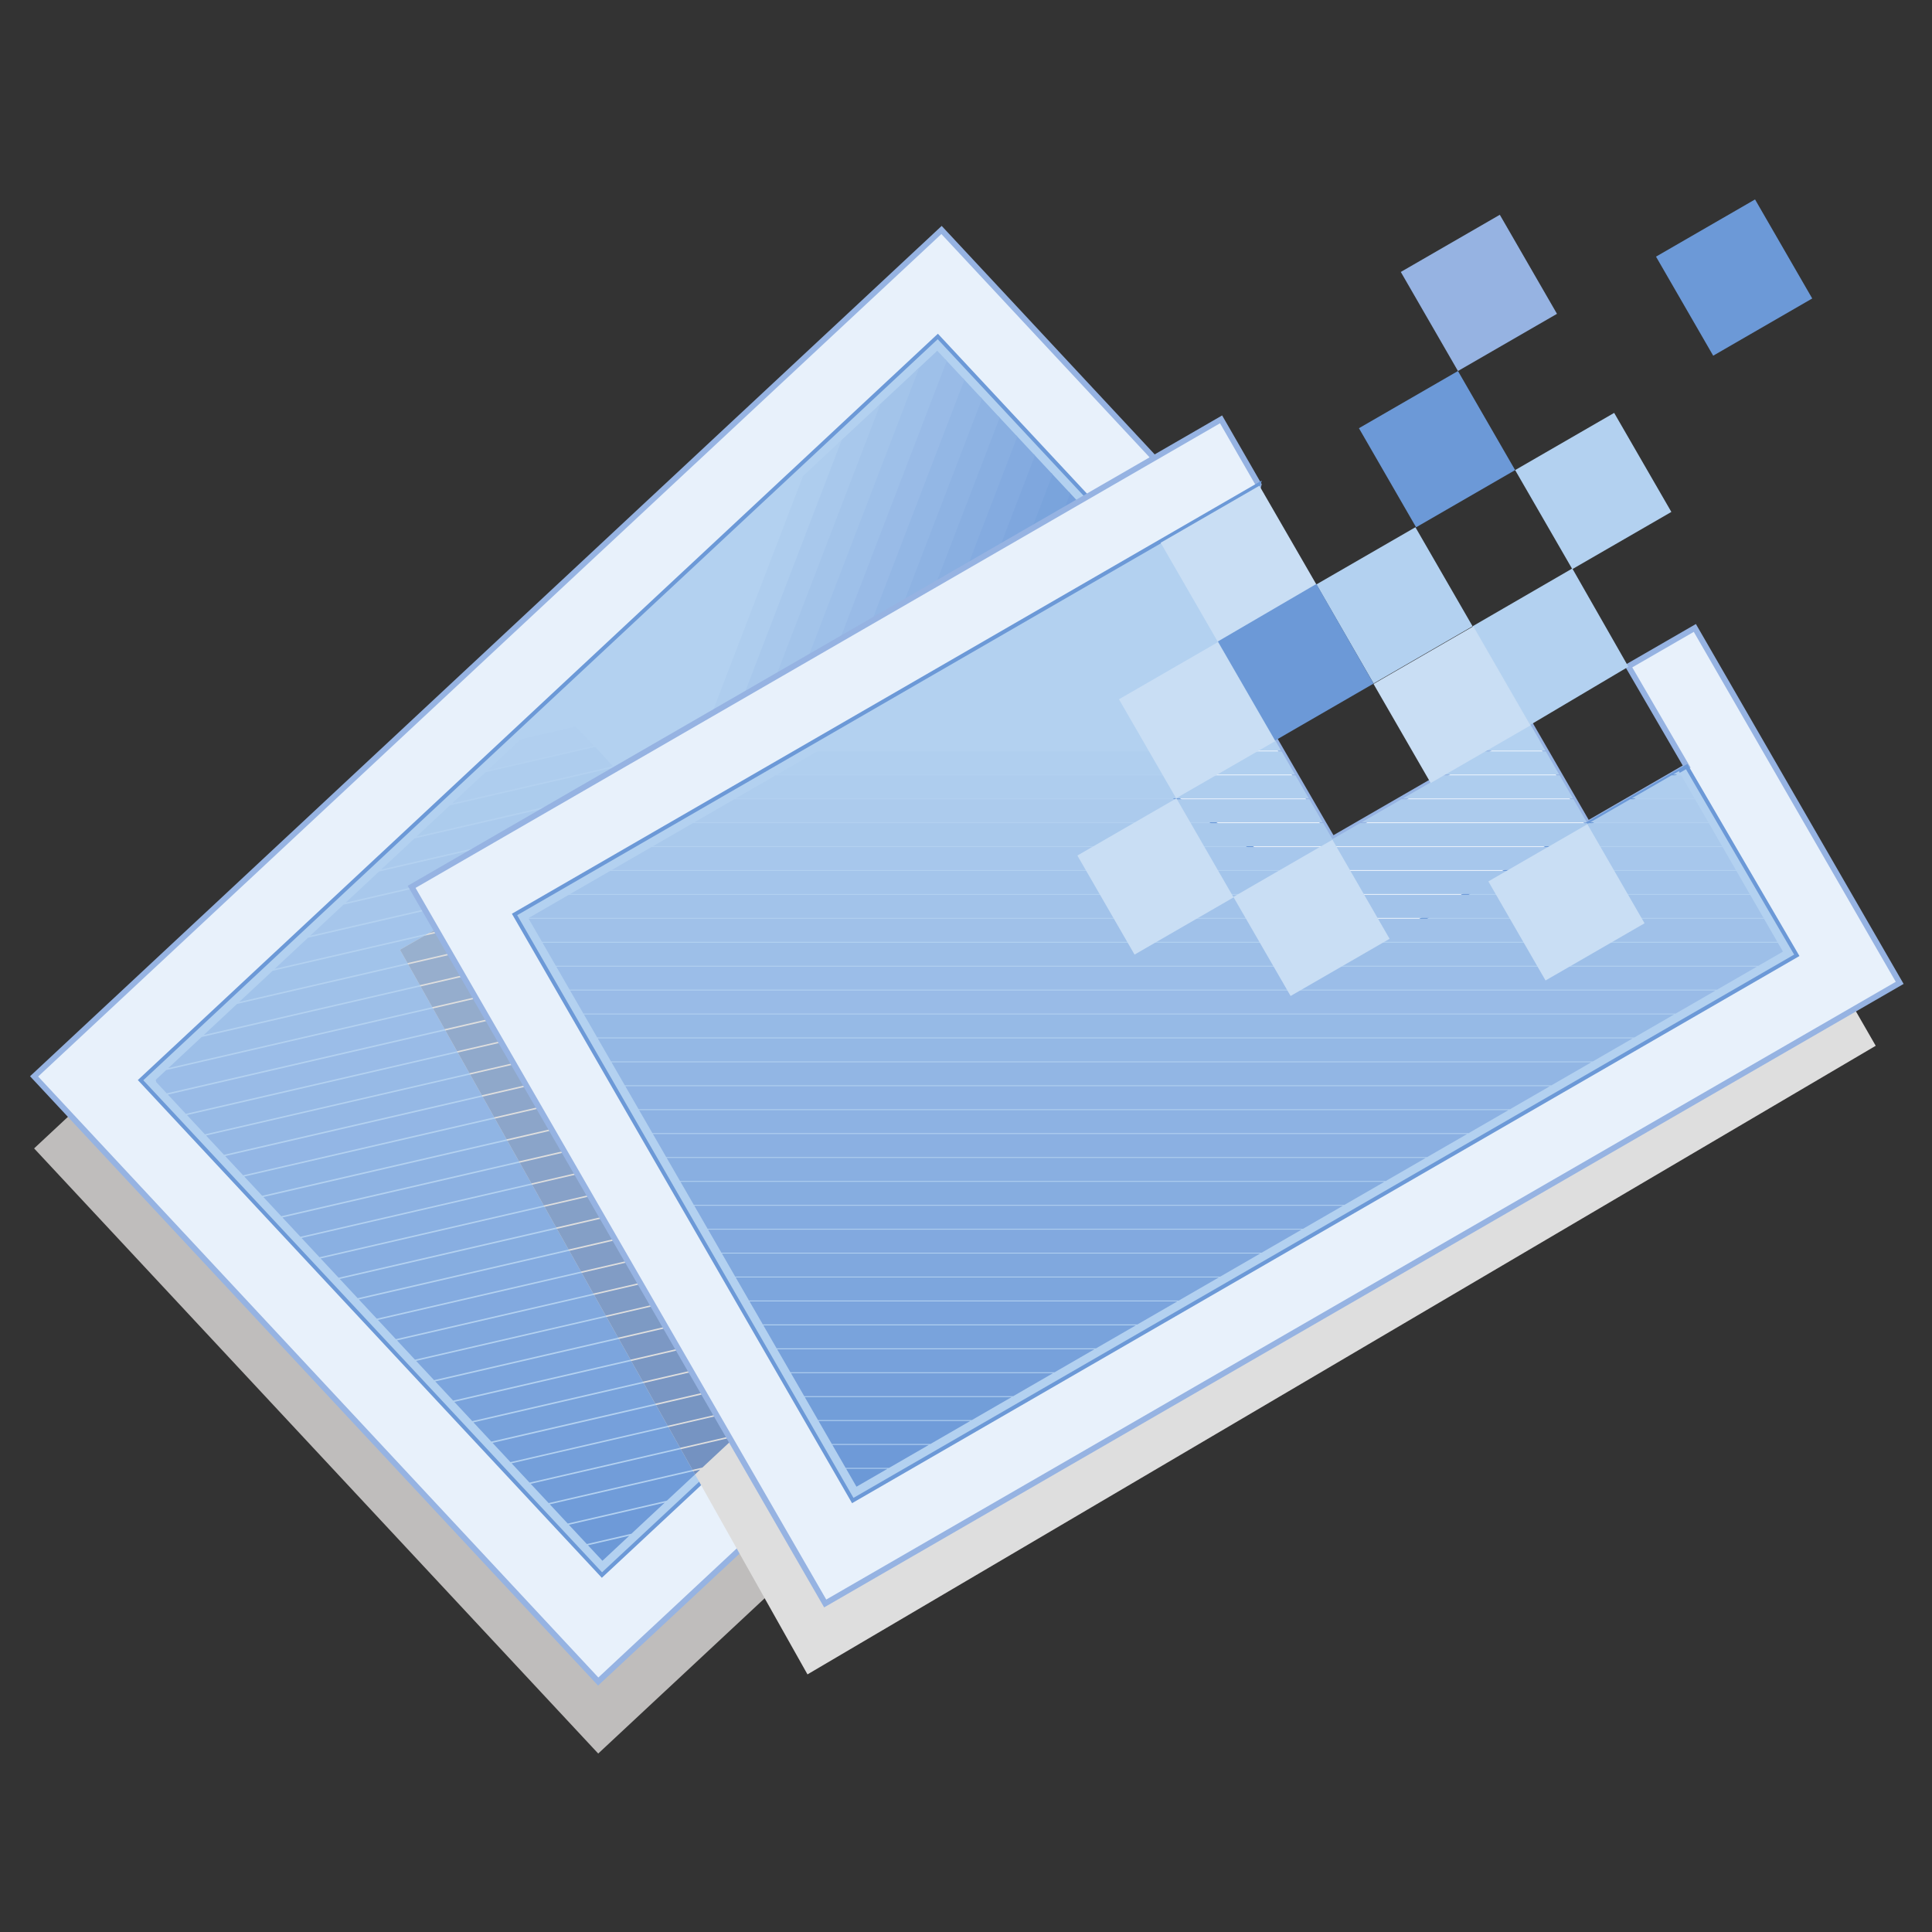 <?xml version="1.0" encoding="UTF-8" standalone="no"?>
<!-- Created with Inkscape (http://www.inkscape.org/) -->
<svg
   xmlns:dc="http://purl.org/dc/elements/1.1/"
   xmlns:cc="http://creativecommons.org/ns#"
   xmlns:rdf="http://www.w3.org/1999/02/22-rdf-syntax-ns#"
   xmlns:svg="http://www.w3.org/2000/svg"
   xmlns="http://www.w3.org/2000/svg"
   xmlns:sodipodi="http://sodipodi.sourceforge.net/DTD/sodipodi-0.dtd"
   xmlns:inkscape="http://www.inkscape.org/namespaces/inkscape"
   width="155"
   height="155"
   id="svg6776"
   sodipodi:version="0.32"
   inkscape:version="0.46"
   version="1.0"
   sodipodi:docname="gallery_logo.svg"
   inkscape:output_extension="org.inkscape.output.svg.inkscape">
  <rect width="100%" height="100%" fill="#333333" stroke="none"/>
  <defs
     id="defs6778">
    <clipPath
       id="clipPath3773"
       clipPathUnits="userSpaceOnUse">
      <path
         id="path3775"
         d="M 295.007,51.47 L 235.545,17.127 L 214.483,53.616 L 261.685,80.878 L 258.744,71.379 L 266.091,58.689 L 278.8,66.031 L 282.472,59.673 L 288.325,63.052 L 295.007,51.47 z" />
    </clipPath>
    <clipPath
       id="clipPath3753"
       clipPathUnits="userSpaceOnUse">
      <path
         id="path3755"
         d="M 256.414,47.05 L 242.561,34.127 C 239.671,39.074 235.648,43.624 231.273,49.277 C 225.59,56.598 221.591,61.966 216.238,67.186 L 240.731,90.036 L 256.414,73.214 L 256.414,47.05 z" />
    </clipPath>
    <clipPath
       id="clipPath3745"
       clipPathUnits="userSpaceOnUse">
      <path
         id="path3747"
         d="M 206.246,51.589 L 258.551,81.575 L 263.515,71.171 L 256.394,65.778 L 263.901,53.068 L 274.969,59.044 L 274.969,56.823 L 294.409,56.823 L 300.959,45.426 L 232.4,5.082 L 206.246,51.589 z" />
    </clipPath>
    <clipPath
       id="clipPath3707"
       clipPathUnits="userSpaceOnUse">
      <path
         id="path3709"
         d="M 256.414,47.05 L 242.561,34.127 C 239.671,39.074 235.648,43.624 231.273,49.277 C 225.59,56.598 221.591,61.966 216.238,67.186 L 240.731,90.036 L 256.414,73.214 L 256.414,47.05 z" />
    </clipPath>
    <clipPath
       id="clipPath3699"
       clipPathUnits="userSpaceOnUse">
      <path
         id="path3701"
         d="M 206.246,51.589 L 258.551,81.575 L 263.515,71.171 L 256.394,65.778 L 263.901,53.068 L 274.969,59.044 L 274.969,56.823 L 294.409,56.823 L 300.959,45.426 L 232.4,5.082 L 206.246,51.589 z" />
    </clipPath>
    <clipPath
       id="clipPath3689"
       clipPathUnits="userSpaceOnUse">
      <path
         id="path3691"
         d="M 256.414,47.05 L 242.561,34.127 C 239.671,39.074 235.648,43.624 231.273,49.277 C 225.59,56.598 221.591,61.966 216.238,67.186 L 240.731,90.036 L 256.414,73.214 L 256.414,47.05 z" />
    </clipPath>
    <clipPath
       id="clipPath3681"
       clipPathUnits="userSpaceOnUse">
      <path
         id="path3683"
         d="M 206.246,51.589 L 258.551,81.575 L 263.515,71.171 L 256.394,65.778 L 263.901,53.068 L 274.969,59.044 L 274.969,56.823 L 294.409,56.823 L 300.959,45.426 L 232.4,5.082 L 206.246,51.589 z" />
    </clipPath>
    <clipPath
       id="clipPath3671"
       clipPathUnits="userSpaceOnUse">
      <path
         id="path3673"
         d="M 256.414,47.05 L 219.239,12.372 L 190.513,43.19 L 240.731,90.036 L 256.414,73.214 L 256.414,47.05 z" />
    </clipPath>
    <clipPath
       id="clipPath3663"
       clipPathUnits="userSpaceOnUse">
      <path
         id="path3665"
         d="M 206.246,51.589 L 258.551,81.575 L 263.515,71.171 L 256.394,65.778 L 263.901,53.068 L 274.969,59.044 L 274.969,56.823 L 294.409,56.823 L 300.959,45.426 L 232.4,5.082 L 206.246,51.589 z" />
    </clipPath>
    <clipPath
       id="clipPath3585"
       clipPathUnits="userSpaceOnUse">
      <path
         id="path3587"
         d="M 256.414,47.05 L 219.239,12.372 L 190.513,43.19 L 240.731,90.036 L 256.414,73.214 L 256.414,47.05 z" />
    </clipPath>
    <clipPath
       id="clipPath3577"
       clipPathUnits="userSpaceOnUse">
      <path
         id="path3579"
         d="M 206.246,51.589 L 258.551,81.575 L 263.515,71.171 L 256.394,65.778 L 263.901,53.068 L 274.969,59.044 L 274.969,56.823 L 294.409,56.823 L 300.959,45.426 L 232.4,5.082 L 206.246,51.589 z" />
    </clipPath>
    <clipPath
       id="clipPath3533"
       clipPathUnits="userSpaceOnUse">
      <path
         id="path3535"
         d="M 256.414,47.05 L 242.561,34.127 C 239.671,39.074 235.648,43.624 231.273,49.277 C 225.59,56.598 221.591,61.966 216.238,67.186 L 240.731,90.036 L 256.414,73.214 L 256.414,47.05 z" />
    </clipPath>
    <clipPath
       id="clipPath3453"
       clipPathUnits="userSpaceOnUse">
      <path
         id="path3455"
         d="M 256.414,47.05 L 219.239,12.372 L 190.513,43.19 L 240.731,90.036 L 256.414,73.214 L 256.414,47.05 z" />
    </clipPath>
    <inkscape:perspective
       sodipodi:type="inkscape:persp3d"
       inkscape:vp_x="0 : 526.18109 : 1"
       inkscape:vp_y="0 : 1000 : 0"
       inkscape:vp_z="744.09448 : 526.18109 : 1"
       inkscape:persp3d-origin="372.04724 : 350.78739 : 1"
       id="perspective6784" />
  </defs>
  <sodipodi:namedview
     id="base"
     pagecolor="#ffffff"
     bordercolor="#666666"
     borderopacity="1.0"
     inkscape:pageopacity="0.0"
     inkscape:pageshadow="2"
     inkscape:zoom="1.979899"
     inkscape:cx="115.47437"
     inkscape:cy="124.67594"
     inkscape:document-units="px"
     inkscape:current-layer="layer1"
     showgrid="false"
     inkscape:window-width="645"
     inkscape:window-height="717"
     inkscape:window-x="78"
     inkscape:window-y="46" />
  <g
     inkscape:label="Livello 1"
     inkscape:groupmode="layer"
     id="layer1"
     transform="translate(-384.933,-855.735)">
    <g
       id="g7001"
       transform="translate(2.505,16)">
      <path
         id="path3437"
         style="fill:#4f4c4c;fill-opacity:1;fill-rule:nonzero;stroke:none"
         d="M 414.519,915.931 L 479.9,878.449 L 486.105,891.454 L 477.204,898.195 L 486.587,914.083 L 500.422,906.613 L 500.422,909.389 L 524.722,909.389 L 532.91,923.635 L 447.211,974.065 L 414.519,915.931 z" />
      <path
         id="path3439"
         style="fill:#bfbdbc;fill-opacity:1;fill-rule:nonzero;stroke:none"
         d="M 385.164,931.868 L 457.965,863.96 L 482.024,889.769 L 478.885,889.769 L 478.885,919.618 L 495.597,919.618 L 430.421,980.418 L 385.164,931.868 z" />
      <path
         id="path3441"
         style="fill:#e8f1fb;fill-opacity:1;fill-rule:nonzero;stroke:none"
         d="M 385.164,926.091 L 457.965,858.185 L 477.229,878.848 L 477.229,930.98 L 430.421,974.641 L 385.164,926.091 z" />
      <path
         id="path3443"
         style="fill:none;stroke:#96b3e2;stroke-width:0.461;stroke-linecap:butt;stroke-linejoin:miter;stroke-miterlimit:3.864;stroke-dasharray:none;stroke-opacity:1"
         d="M 385.164,926.091 L 457.965,858.185 L 477.229,878.848 L 477.229,930.98 L 430.421,974.641 L 385.164,926.091 z" />
      <path
         id="path3445"
         style="fill:#b3d1f0;fill-opacity:1;fill-rule:nonzero;stroke:none"
         d="M 457.665,866.73 L 477.229,887.713 L 477.229,922.715 L 430.72,966.098 L 393.706,926.393 L 457.665,866.73 z" />
      <path
         id="path3447"
         style="fill:none;stroke:#6c99d7;stroke-width:0.312;stroke-linecap:butt;stroke-linejoin:miter;stroke-miterlimit:3.864;stroke-dasharray:none;stroke-opacity:1"
         d="M 457.665,866.73 L 477.229,887.713 L 477.229,922.715 L 430.72,966.098 L 393.706,926.393 L 457.665,866.73 z" />
      <g
         transform="matrix(1.25,0,0,-1.25,156.711,980.418)"
         id="g3449">
        <g
           clip-path="url(#clipPath3453)"
           id="g3451">
          <path
             id="path3457"
             style="fill:#6c99d7;fill-opacity:1;fill-rule:nonzero;stroke:none"
             d="M 267.595,24.748 L 198.519,8.796 L 198.847,7.372 L 267.924,23.325 L 267.595,24.748 z" />
          <path
             id="path3459"
             style="fill:#6e9ad8;fill-opacity:1;fill-rule:nonzero;stroke:none"
             d="M 267.245,26.266 L 198.169,10.313 L 198.498,8.888 L 267.574,24.841 L 267.245,26.266 z" />
          <path
             id="path3461"
             style="fill:#709cd9;fill-opacity:1;fill-rule:nonzero;stroke:none"
             d="M 266.896,27.781 L 197.818,11.829 L 198.147,10.405 L 267.224,26.358 L 266.896,27.781 z" />
          <path
             id="path3463"
             style="fill:#729dd9;fill-opacity:1;fill-rule:nonzero;stroke:none"
             d="M 266.545,29.299 L 197.469,13.347 L 197.798,11.921 L 266.873,27.874 L 266.545,29.299 z" />
          <path
             id="path3465"
             style="fill:#749fda;fill-opacity:1;fill-rule:nonzero;stroke:none"
             d="M 266.195,30.817 L 197.118,14.864 L 197.447,13.438 L 266.523,29.391 L 266.195,30.817 z" />
          <path
             id="path3467"
             style="fill:#76a0db;fill-opacity:1;fill-rule:nonzero;stroke:none"
             d="M 265.844,32.334 L 196.768,16.38 L 197.098,14.954 L 266.173,30.908 L 265.844,32.334 z" />
          <path
             id="path3469"
             style="fill:#78a2db;fill-opacity:1;fill-rule:nonzero;stroke:none"
             d="M 265.493,33.851 L 196.418,17.896 L 196.747,16.475 L 265.823,32.428 L 265.493,33.851 z" />
          <path
             id="path3471"
             style="fill:#7aa3dc;fill-opacity:1;fill-rule:nonzero;stroke:none"
             d="M 265.145,35.368 L 196.068,19.414 L 196.397,17.99 L 265.473,33.944 L 265.145,35.368 z" />
          <path
             id="path3473"
             style="fill:#7ca5dd;fill-opacity:1;fill-rule:nonzero;stroke:none"
             d="M 264.794,36.884 L 195.718,20.93 L 196.047,19.508 L 265.123,35.461 L 264.794,36.884 z" />
          <path
             id="path3475"
             style="fill:#7ea6dd;fill-opacity:1;fill-rule:nonzero;stroke:none"
             d="M 264.444,38.402 L 195.368,22.45 L 195.698,21.023 L 264.774,36.978 L 264.444,38.402 z" />
          <path
             id="path3477"
             style="fill:#80a8de;fill-opacity:1;fill-rule:nonzero;stroke:none"
             d="M 264.094,39.92 L 195.018,23.967 L 195.347,22.54 L 264.423,38.493 L 264.094,39.92 z" />
          <path
             id="path3479"
             style="fill:#82a9df;fill-opacity:1;fill-rule:nonzero;stroke:none"
             d="M 263.743,41.436 L 194.669,25.483 L 194.997,24.06 L 264.073,40.009 L 263.743,41.436 z" />
          <path
             id="path3481"
             style="fill:#84abe0;fill-opacity:1;fill-rule:nonzero;stroke:none"
             d="M 263.394,42.953 L 194.318,26.999 L 194.646,25.575 L 263.722,41.528 L 263.394,42.953 z" />
          <path
             id="path3483"
             style="fill:#86ade0;fill-opacity:1;fill-rule:nonzero;stroke:none"
             d="M 263.044,44.469 L 193.968,28.515 L 194.297,27.093 L 263.372,43.045 L 263.044,44.469 z" />
          <path
             id="path3485"
             style="fill:#88aee1;fill-opacity:1;fill-rule:nonzero;stroke:none"
             d="M 262.693,45.986 L 193.617,30.034 L 193.946,28.608 L 263.023,44.563 L 262.693,45.986 z" />
          <path
             id="path3487"
             style="fill:#8ab0e2;fill-opacity:1;fill-rule:nonzero;stroke:none"
             d="M 262.343,47.505 L 193.267,31.551 L 193.597,30.125 L 262.673,46.078 L 262.343,47.505 z" />
          <path
             id="path3489"
             style="fill:#8cb1e2;fill-opacity:1;fill-rule:nonzero;stroke:none"
             d="M 261.993,49.022 L 192.917,33.068 L 193.246,31.642 L 262.322,47.596 L 261.993,49.022 z" />
          <path
             id="path3491"
             style="fill:#8eb3e3;fill-opacity:1;fill-rule:nonzero;stroke:none"
             d="M 261.644,50.538 L 192.567,34.584 L 192.896,33.162 L 261.972,49.114 L 261.644,50.538 z" />
          <path
             id="path3493"
             style="fill:#90b5e4;fill-opacity:1;fill-rule:nonzero;stroke:none"
             d="M 261.293,52.054 L 192.217,36.102 L 192.547,34.678 L 261.621,50.632 L 261.293,52.054 z" />
          <path
             id="path3495"
             style="fill:#93b6e5;fill-opacity:1;fill-rule:nonzero;stroke:none"
             d="M 260.943,53.57 L 191.867,37.617 L 192.196,36.194 L 261.273,52.147 L 260.943,53.57 z" />
          <path
             id="path3497"
             style="fill:#95b8e5;fill-opacity:1;fill-rule:nonzero;stroke:none"
             d="M 260.592,55.087 L 191.517,39.138 L 191.846,37.711 L 260.922,53.663 L 260.592,55.087 z" />
          <path
             id="path3499"
             style="fill:#97bae6;fill-opacity:1;fill-rule:nonzero;stroke:none"
             d="M 260.242,56.607 L 191.167,40.653 L 191.496,39.228 L 260.572,55.181 L 260.242,56.607 z" />
          <path
             id="path3501"
             style="fill:#99bbe7;fill-opacity:1;fill-rule:nonzero;stroke:none"
             d="M 259.894,58.124 L 190.816,42.169 L 191.146,40.745 L 260.222,56.697 L 259.894,58.124 z" />
          <path
             id="path3503"
             style="fill:#9bbde8;fill-opacity:1;fill-rule:nonzero;stroke:none"
             d="M 259.543,59.641 L 190.467,43.687 L 190.795,42.264 L 259.871,58.214 L 259.543,59.641 z" />
          <path
             id="path3505"
             style="fill:#9dbfe8;fill-opacity:1;fill-rule:nonzero;stroke:none"
             d="M 259.192,61.157 L 190.116,45.203 L 190.445,43.779 L 259.522,59.732 L 259.192,61.157 z" />
          <path
             id="path3507"
             style="fill:#9fc1e9;fill-opacity:1;fill-rule:nonzero;stroke:none"
             d="M 258.842,62.673 L 189.766,46.72 L 190.096,45.296 L 259.172,61.25 L 258.842,62.673 z" />
          <path
             id="path3509"
             style="fill:#a1c3ea;fill-opacity:1;fill-rule:nonzero;stroke:none"
             d="M 258.492,64.192 L 189.416,48.238 L 189.746,46.812 L 258.821,62.766 L 258.492,64.192 z" />
          <path
             id="path3511"
             style="fill:#a3c4eb;fill-opacity:1;fill-rule:nonzero;stroke:none"
             d="M 258.144,65.708 L 189.065,49.756 L 189.395,48.329 L 258.471,64.283 L 258.144,65.708 z" />
          <path
             id="path3513"
             style="fill:#a6c6eb;fill-opacity:1;fill-rule:nonzero;stroke:none"
             d="M 257.792,67.225 L 188.716,51.271 L 189.044,49.85 L 258.121,65.8 L 257.792,67.225 z" />
          <path
             id="path3515"
             style="fill:#a8c8ec;fill-opacity:1;fill-rule:nonzero;stroke:none"
             d="M 257.443,68.741 L 188.366,52.789 L 188.694,51.365 L 257.771,67.318 L 257.443,68.741 z" />
          <path
             id="path3517"
             style="fill:#aacaed;fill-opacity:1;fill-rule:nonzero;stroke:none"
             d="M 257.092,70.259 L 188.015,54.306 L 188.345,52.882 L 257.421,68.835 L 257.092,70.259 z" />
          <path
             id="path3519"
             style="fill:#accced;fill-opacity:1;fill-rule:nonzero;stroke:none"
             d="M 256.741,71.774 L 187.665,55.825 L 187.994,54.399 L 257.071,70.352 L 256.741,71.774 z" />
          <path
             id="path3521"
             style="fill:#aecdee;fill-opacity:1;fill-rule:nonzero;stroke:none"
             d="M 256.393,73.295 L 187.314,57.341 L 187.645,55.915 L 256.72,71.868 L 256.393,73.295 z" />
          <path
             id="path3523"
             style="fill:#b1cfef;fill-opacity:1;fill-rule:nonzero;stroke:none"
             d="M 256.042,74.812 L 186.965,58.857 L 187.294,57.433 L 256.37,73.385 L 256.042,74.812 z" />
          <path
             id="path3525"
             style="fill:#b3d1f0;fill-opacity:1;fill-rule:nonzero;stroke:none"
             d="M 255.691,76.328 L 186.615,60.374 L 186.944,58.951 L 256.021,74.901 L 255.691,76.328 z" />
          <path
             id="path3527"
             style="fill:#b3d1f0;fill-opacity:1;fill-rule:nonzero;stroke:none"
             d="M 251.842,93.004 L 182.792,77.056 L 186.792,59.725 L 255.841,75.671 L 251.842,93.004 z" />
        </g>
      </g>
      <g
         transform="matrix(1.25,0,0,-1.25,156.711,980.418)"
         id="g3529">
        <g
           clip-path="url(#clipPath3533)"
           id="g3531">
          <path
             id="path3537"
             style="fill:#6c99d7;fill-opacity:1;fill-rule:nonzero;stroke:none"
             d="M 254.572,84.711 L 236.119,36.621 L 250.506,31.097 L 268.959,79.187 L 254.572,84.711 z" />
          <path
             id="path3539"
             style="fill:#6c99d7;fill-opacity:1;fill-rule:nonzero;stroke:none"
             d="M 253.898,84.97 L 235.392,36.739 L 236.896,36.164 L 255.403,84.392 L 253.898,84.97 z" />
          <path
             id="path3541"
             style="fill:#719cd9;fill-opacity:1;fill-rule:nonzero;stroke:none"
             d="M 252.506,85.503 L 233.998,37.274 L 235.504,36.697 L 254.01,84.925 L 252.506,85.503 z" />
          <path
             id="path3543"
             style="fill:#76a0db;fill-opacity:1;fill-rule:nonzero;stroke:none"
             d="M 251.112,86.037 L 232.606,37.81 L 234.111,37.231 L 252.618,85.46 L 251.112,86.037 z" />
          <path
             id="path3545"
             style="fill:#7aa4dc;fill-opacity:1;fill-rule:nonzero;stroke:none"
             d="M 249.721,86.573 L 231.213,38.347 L 232.719,37.768 L 251.225,85.994 L 249.721,86.573 z" />
          <path
             id="path3547"
             style="fill:#7fa7de;fill-opacity:1;fill-rule:nonzero;stroke:none"
             d="M 248.328,87.109 L 229.821,38.879 L 231.326,38.301 L 249.832,86.53 L 248.328,87.109 z" />
          <path
             id="path3549"
             style="fill:#84abe0;fill-opacity:1;fill-rule:nonzero;stroke:none"
             d="M 246.936,87.641 L 228.427,39.414 L 229.934,38.836 L 248.439,87.063 L 246.936,87.641 z" />
          <path
             id="path3551"
             style="fill:#89afe1;fill-opacity:1;fill-rule:nonzero;stroke:none"
             d="M 245.542,88.176 L 227.035,39.95 L 228.542,39.372 L 247.046,87.599 L 245.542,88.176 z" />
          <path
             id="path3553"
             style="fill:#8eb3e3;fill-opacity:1;fill-rule:nonzero;stroke:none"
             d="M 244.15,88.713 L 225.643,40.485 L 227.148,39.907 L 245.654,88.135 L 244.15,88.713 z" />
          <path
             id="path3555"
             style="fill:#93b7e5;fill-opacity:1;fill-rule:nonzero;stroke:none"
             d="M 242.758,89.247 L 224.25,41.018 L 225.755,40.44 L 244.261,88.671 L 242.758,89.247 z" />
          <path
             id="path3557"
             style="fill:#99bbe7;fill-opacity:1;fill-rule:nonzero;stroke:none"
             d="M 241.365,89.78 L 222.857,41.554 L 224.363,40.976 L 242.869,89.203 L 241.365,89.78 z" />
          <path
             id="path3559"
             style="fill:#9ec0e9;fill-opacity:1;fill-rule:nonzero;stroke:none"
             d="M 239.972,90.316 L 221.464,42.09 L 222.97,41.511 L 241.476,89.739 L 239.972,90.316 z" />
          <path
             id="path3561"
             style="fill:#a3c4ea;fill-opacity:1;fill-rule:nonzero;stroke:none"
             d="M 238.579,90.852 L 220.072,42.625 L 221.577,42.047 L 240.083,90.274 L 238.579,90.852 z" />
          <path
             id="path3563"
             style="fill:#a8c8ec;fill-opacity:1;fill-rule:nonzero;stroke:none"
             d="M 237.187,91.384 L 218.681,43.156 L 220.185,42.58 L 238.69,90.806 L 237.187,91.384 z" />
          <path
             id="path3565"
             style="fill:#aecdee;fill-opacity:1;fill-rule:nonzero;stroke:none"
             d="M 235.793,91.92 L 217.288,43.693 L 218.792,43.115 L 237.298,91.342 L 235.793,91.92 z" />
          <path
             id="path3567"
             style="fill:#b3d1f0;fill-opacity:1;fill-rule:nonzero;stroke:none"
             d="M 234.402,92.456 L 215.895,44.228 L 217.4,43.65 L 235.906,91.877 L 234.402,92.456 z" />
          <path
             id="path3569"
             style="fill:#b3d1f0;fill-opacity:1;fill-rule:nonzero;stroke:none"
             d="M 226.665,95.426 L 208.195,47.291 L 216.687,44.032 L 235.156,92.166 L 226.665,95.426 z" />
        </g>
      </g>
      <path
         id="path3571"
         style="fill:#dedede;fill-opacity:1;fill-rule:nonzero;stroke:none"
         d="M 414.519,915.931 L 479.9,878.449 L 486.105,891.454 L 477.204,898.195 L 486.587,914.083 L 500.422,906.613 L 500.422,909.389 L 524.722,909.389 L 532.91,923.635 L 447.211,974.065 L 414.519,915.931 z" />
      <g
         transform="matrix(1.25,0,0,-1.25,156.711,980.418)"
         id="g3573">
        <g
           clip-path="url(#clipPath3577)"
           id="g3575">
          <g
             id="g3581">
            <g
               clip-path="url(#clipPath3585)"
               id="g3583">
              <path
                 id="path3589"
                 style="fill:#708fbf;fill-opacity:1;fill-rule:nonzero;stroke:none"
                 d="M 267.595,24.748 L 198.519,8.796 L 198.847,7.372 L 267.924,23.325 L 267.595,24.748 z" />
              <path
                 id="path3591"
                 style="fill:#7190c0;fill-opacity:1;fill-rule:nonzero;stroke:none"
                 d="M 267.245,26.266 L 198.169,10.313 L 198.498,8.888 L 267.574,24.841 L 267.245,26.266 z" />
              <path
                 id="path3593"
                 style="fill:#7391c0;fill-opacity:1;fill-rule:nonzero;stroke:none"
                 d="M 266.896,27.781 L 197.818,11.829 L 198.147,10.405 L 267.224,26.358 L 266.896,27.781 z" />
              <path
                 id="path3595"
                 style="fill:#7492c1;fill-opacity:1;fill-rule:nonzero;stroke:none"
                 d="M 266.545,29.299 L 197.469,13.347 L 197.798,11.921 L 266.873,27.874 L 266.545,29.299 z" />
              <path
                 id="path3597"
                 style="fill:#7694c2;fill-opacity:1;fill-rule:nonzero;stroke:none"
                 d="M 266.195,30.817 L 197.118,14.864 L 197.447,13.438 L 266.523,29.391 L 266.195,30.817 z" />
              <path
                 id="path3599"
                 style="fill:#7795c2;fill-opacity:1;fill-rule:nonzero;stroke:none"
                 d="M 265.844,32.334 L 196.768,16.38 L 197.098,14.954 L 266.173,30.908 L 265.844,32.334 z" />
              <path
                 id="path3601"
                 style="fill:#7996c3;fill-opacity:1;fill-rule:nonzero;stroke:none"
                 d="M 265.493,33.851 L 196.418,17.896 L 196.747,16.475 L 265.823,32.428 L 265.493,33.851 z" />
              <path
                 id="path3603"
                 style="fill:#7a97c3;fill-opacity:1;fill-rule:nonzero;stroke:none"
                 d="M 265.145,35.368 L 196.068,19.414 L 196.397,17.99 L 265.473,33.944 L 265.145,35.368 z" />
              <path
                 id="path3605"
                 style="fill:#7c98c4;fill-opacity:1;fill-rule:nonzero;stroke:none"
                 d="M 264.794,36.884 L 195.718,20.93 L 196.047,19.508 L 265.123,35.461 L 264.794,36.884 z" />
              <path
                 id="path3607"
                 style="fill:#7d9ac4;fill-opacity:1;fill-rule:nonzero;stroke:none"
                 d="M 264.444,38.402 L 195.368,22.45 L 195.698,21.023 L 264.774,36.978 L 264.444,38.402 z" />
              <path
                 id="path3609"
                 style="fill:#7f9bc5;fill-opacity:1;fill-rule:nonzero;stroke:none"
                 d="M 264.094,39.92 L 195.018,23.967 L 195.347,22.54 L 264.423,38.493 L 264.094,39.92 z" />
              <path
                 id="path3611"
                 style="fill:#819cc5;fill-opacity:1;fill-rule:nonzero;stroke:none"
                 d="M 263.743,41.436 L 194.669,25.483 L 194.997,24.06 L 264.073,40.009 L 263.743,41.436 z" />
              <path
                 id="path3613"
                 style="fill:#829dc6;fill-opacity:1;fill-rule:nonzero;stroke:none"
                 d="M 263.394,42.953 L 194.318,26.999 L 194.646,25.575 L 263.722,41.528 L 263.394,42.953 z" />
              <path
                 id="path3615"
                 style="fill:#849fc6;fill-opacity:1;fill-rule:nonzero;stroke:none"
                 d="M 263.044,44.469 L 193.968,28.515 L 194.297,27.093 L 263.372,43.045 L 263.044,44.469 z" />
              <path
                 id="path3617"
                 style="fill:#85a0c7;fill-opacity:1;fill-rule:nonzero;stroke:none"
                 d="M 262.693,45.986 L 193.617,30.034 L 193.946,28.608 L 263.023,44.563 L 262.693,45.986 z" />
              <path
                 id="path3619"
                 style="fill:#87a1c8;fill-opacity:1;fill-rule:nonzero;stroke:none"
                 d="M 262.343,47.505 L 193.267,31.551 L 193.597,30.125 L 262.673,46.078 L 262.343,47.505 z" />
              <path
                 id="path3621"
                 style="fill:#88a2c8;fill-opacity:1;fill-rule:nonzero;stroke:none"
                 d="M 261.993,49.022 L 192.917,33.068 L 193.246,31.642 L 262.322,47.596 L 261.993,49.022 z" />
              <path
                 id="path3623"
                 style="fill:#8aa4c9;fill-opacity:1;fill-rule:nonzero;stroke:none"
                 d="M 261.644,50.538 L 192.567,34.584 L 192.896,33.162 L 261.972,49.114 L 261.644,50.538 z" />
              <path
                 id="path3625"
                 style="fill:#8ca5c9;fill-opacity:1;fill-rule:nonzero;stroke:none"
                 d="M 261.293,52.054 L 192.217,36.102 L 192.547,34.678 L 261.621,50.632 L 261.293,52.054 z" />
              <path
                 id="path3627"
                 style="fill:#8da6ca;fill-opacity:1;fill-rule:nonzero;stroke:none"
                 d="M 260.943,53.57 L 191.867,37.617 L 192.196,36.194 L 261.273,52.147 L 260.943,53.57 z" />
              <path
                 id="path3629"
                 style="fill:#8fa8ca;fill-opacity:1;fill-rule:nonzero;stroke:none"
                 d="M 260.592,55.087 L 191.517,39.138 L 191.846,37.711 L 260.922,53.663 L 260.592,55.087 z" />
              <path
                 id="path3631"
                 style="fill:#90a9cb;fill-opacity:1;fill-rule:nonzero;stroke:none"
                 d="M 260.242,56.607 L 191.167,40.653 L 191.496,39.228 L 260.572,55.181 L 260.242,56.607 z" />
              <path
                 id="path3633"
                 style="fill:#92aacb;fill-opacity:1;fill-rule:nonzero;stroke:none"
                 d="M 259.894,58.124 L 190.816,42.169 L 191.146,40.745 L 260.222,56.697 L 259.894,58.124 z" />
              <path
                 id="path3635"
                 style="fill:#94accc;fill-opacity:1;fill-rule:nonzero;stroke:none"
                 d="M 259.543,59.641 L 190.467,43.687 L 190.795,42.264 L 259.871,58.214 L 259.543,59.641 z" />
              <path
                 id="path3637"
                 style="fill:#95adcd;fill-opacity:1;fill-rule:nonzero;stroke:none"
                 d="M 259.192,61.157 L 190.116,45.203 L 190.445,43.779 L 259.522,59.732 L 259.192,61.157 z" />
              <path
                 id="path3639"
                 style="fill:#97aecd;fill-opacity:1;fill-rule:nonzero;stroke:none"
                 d="M 258.842,62.673 L 189.766,46.72 L 190.096,45.296 L 259.172,61.25 L 258.842,62.673 z" />
              <path
                 id="path3641"
                 style="fill:#98b0ce;fill-opacity:1;fill-rule:nonzero;stroke:none"
                 d="M 258.492,64.192 L 189.416,48.238 L 189.746,46.812 L 258.821,62.766 L 258.492,64.192 z" />
              <path
                 id="path3643"
                 style="fill:#9ab1ce;fill-opacity:1;fill-rule:nonzero;stroke:none"
                 d="M 258.144,65.708 L 189.065,49.756 L 189.395,48.329 L 258.471,64.283 L 258.144,65.708 z" />
              <path
                 id="path3645"
                 style="fill:#9cb2cf;fill-opacity:1;fill-rule:nonzero;stroke:none"
                 d="M 257.792,67.225 L 188.716,51.271 L 189.044,49.85 L 258.121,65.8 L 257.792,67.225 z" />
              <path
                 id="path3647"
                 style="fill:#9db4cf;fill-opacity:1;fill-rule:nonzero;stroke:none"
                 d="M 257.443,68.741 L 188.366,52.789 L 188.694,51.365 L 257.771,67.318 L 257.443,68.741 z" />
              <path
                 id="path3649"
                 style="fill:#9fb5d0;fill-opacity:1;fill-rule:nonzero;stroke:none"
                 d="M 257.092,70.259 L 188.015,54.306 L 188.345,52.882 L 257.421,68.835 L 257.092,70.259 z" />
              <path
                 id="path3651"
                 style="fill:#a1b7d1;fill-opacity:1;fill-rule:nonzero;stroke:none"
                 d="M 256.741,71.774 L 187.665,55.825 L 187.994,54.399 L 257.071,70.352 L 256.741,71.774 z" />
              <path
                 id="path3653"
                 style="fill:#a2b8d1;fill-opacity:1;fill-rule:nonzero;stroke:none"
                 d="M 256.393,73.295 L 187.314,57.341 L 187.645,55.915 L 256.72,71.868 L 256.393,73.295 z" />
              <path
                 id="path3655"
                 style="fill:#a4b9d2;fill-opacity:1;fill-rule:nonzero;stroke:none"
                 d="M 256.042,74.812 L 186.965,58.857 L 187.294,57.433 L 256.37,73.385 L 256.042,74.812 z" />
              <path
                 id="path3657"
                 style="fill:#a5bbd2;fill-opacity:1;fill-rule:nonzero;stroke:none"
                 d="M 255.691,76.328 L 186.615,60.374 L 186.944,58.951 L 256.021,74.901 L 255.691,76.328 z" />
            </g>
          </g>
        </g>
      </g>
      <g
         transform="matrix(1.25,0,0,-1.25,156.711,980.418)"
         id="g3659">
        <g
           clip-path="url(#clipPath3663)"
           id="g3661">
          <g
             id="g3667">
            <g
               clip-path="url(#clipPath3671)"
               id="g3669">
              <path
                 id="path3675"
                 style="fill:#a5bbd2;fill-opacity:1;fill-rule:nonzero;stroke:none"
                 d="M 251.842,93.004 L 182.792,77.056 L 186.792,59.725 L 255.841,75.671 L 251.842,93.004 z" />
            </g>
          </g>
        </g>
      </g>
      <g
         transform="matrix(1.25,0,0,-1.25,156.711,980.418)"
         id="g3677">
        <g
           clip-path="url(#clipPath3681)"
           id="g3679">
          <g
             id="g3685">
            <g
               clip-path="url(#clipPath3689)"
               id="g3687">
              <path
                 id="path3693"
                 style="fill:#708fbf;fill-opacity:1;fill-rule:nonzero;stroke:none"
                 d="M 254.572,84.711 L 236.119,36.621 L 250.506,31.097 L 268.959,79.187 L 254.572,84.711 z" />
            </g>
          </g>
        </g>
      </g>
      <g
         transform="matrix(1.25,0,0,-1.25,156.711,980.418)"
         id="g3695">
        <g
           clip-path="url(#clipPath3699)"
           id="g3697">
          <g
             id="g3703">
            <g
               clip-path="url(#clipPath3707)"
               id="g3705">
              <path
                 id="path3711"
                 style="fill:#708fbf;fill-opacity:1;fill-rule:nonzero;stroke:none"
                 d="M 253.898,84.97 L 235.392,36.739 L 236.896,36.164 L 255.403,84.392 L 253.898,84.97 z" />
              <path
                 id="path3713"
                 style="fill:#7392c1;fill-opacity:1;fill-rule:nonzero;stroke:none"
                 d="M 252.506,85.503 L 233.998,37.274 L 235.504,36.697 L 254.01,84.925 L 252.506,85.503 z" />
              <path
                 id="path3715"
                 style="fill:#7795c2;fill-opacity:1;fill-rule:nonzero;stroke:none"
                 d="M 251.112,86.037 L 232.606,37.81 L 234.111,37.231 L 252.618,85.46 L 251.112,86.037 z" />
              <path
                 id="path3717"
                 style="fill:#7b98c3;fill-opacity:1;fill-rule:nonzero;stroke:none"
                 d="M 249.721,86.573 L 231.213,38.347 L 232.719,37.768 L 251.225,85.994 L 249.721,86.573 z" />
              <path
                 id="path3719"
                 style="fill:#7f9bc5;fill-opacity:1;fill-rule:nonzero;stroke:none"
                 d="M 248.328,87.109 L 229.821,38.879 L 231.326,38.301 L 249.832,86.53 L 248.328,87.109 z" />
              <path
                 id="path3721"
                 style="fill:#829ec6;fill-opacity:1;fill-rule:nonzero;stroke:none"
                 d="M 246.936,87.641 L 228.427,39.414 L 229.934,38.836 L 248.439,87.063 L 246.936,87.641 z" />
              <path
                 id="path3723"
                 style="fill:#86a1c7;fill-opacity:1;fill-rule:nonzero;stroke:none"
                 d="M 245.542,88.176 L 227.035,39.95 L 228.542,39.372 L 247.046,87.599 L 245.542,88.176 z" />
              <path
                 id="path3725"
                 style="fill:#8aa4c9;fill-opacity:1;fill-rule:nonzero;stroke:none"
                 d="M 244.15,88.713 L 225.643,40.485 L 227.148,39.907 L 245.654,88.135 L 244.15,88.713 z" />
              <path
                 id="path3727"
                 style="fill:#8ea7ca;fill-opacity:1;fill-rule:nonzero;stroke:none"
                 d="M 242.758,89.247 L 224.25,41.018 L 225.755,40.44 L 244.261,88.671 L 242.758,89.247 z" />
              <path
                 id="path3729"
                 style="fill:#92aacb;fill-opacity:1;fill-rule:nonzero;stroke:none"
                 d="M 241.365,89.78 L 222.857,41.554 L 224.363,40.976 L 242.869,89.203 L 241.365,89.78 z" />
              <path
                 id="path3731"
                 style="fill:#96adcd;fill-opacity:1;fill-rule:nonzero;stroke:none"
                 d="M 239.972,90.316 L 221.464,42.09 L 222.97,41.511 L 241.476,89.739 L 239.972,90.316 z" />
              <path
                 id="path3733"
                 style="fill:#99b1ce;fill-opacity:1;fill-rule:nonzero;stroke:none"
                 d="M 238.579,90.852 L 220.072,42.625 L 221.577,42.047 L 240.083,90.274 L 238.579,90.852 z" />
              <path
                 id="path3735"
                 style="fill:#9eb4cf;fill-opacity:1;fill-rule:nonzero;stroke:none"
                 d="M 237.187,91.384 L 218.681,43.156 L 220.185,42.58 L 238.69,90.806 L 237.187,91.384 z" />
              <path
                 id="path3737"
                 style="fill:#a1b7d1;fill-opacity:1;fill-rule:nonzero;stroke:none"
                 d="M 235.793,91.92 L 217.288,43.693 L 218.792,43.115 L 237.298,91.342 L 235.793,91.92 z" />
              <path
                 id="path3739"
                 style="fill:#a5bbd2;fill-opacity:1;fill-rule:nonzero;stroke:none"
                 d="M 234.402,92.456 L 215.895,44.228 L 217.4,43.65 L 235.906,91.877 L 234.402,92.456 z" />
            </g>
          </g>
        </g>
      </g>
      <g
         transform="matrix(1.25,0,0,-1.25,156.711,980.418)"
         id="g3741">
        <g
           clip-path="url(#clipPath3745)"
           id="g3743">
          <g
             id="g3749">
            <g
               clip-path="url(#clipPath3753)"
               id="g3751">
              <path
                 id="path3757"
                 style="fill:#a5bbd2;fill-opacity:1;fill-rule:nonzero;stroke:none"
                 d="M 226.665,95.426 L 208.195,47.291 L 216.687,44.032 L 235.156,92.166 L 226.665,95.426 z" />
            </g>
          </g>
        </g>
      </g>
      <path
         id="path3759"
         style="fill:#e8f1fb;fill-opacity:1;fill-rule:nonzero;stroke:none"
         d="M 415.452,910.885 L 480.392,873.379 L 483.405,878.614 L 480.141,891.194 L 489.325,907.056 L 505.211,897.879 L 509.801,905.826 L 517.746,901.236 L 513.065,893.193 L 518.402,890.113 L 534.836,918.588 L 448.632,968.378 L 415.452,910.885 z" />
      <path
         id="path3761"
         style="fill:none;stroke:#96b3e2;stroke-width:0.461;stroke-linecap:butt;stroke-linejoin:miter;stroke-miterlimit:3.864;stroke-dasharray:none;stroke-opacity:1"
         d="M 415.452,910.885 L 480.392,873.379 L 483.405,878.614 L 480.141,891.194 L 489.325,907.056 L 505.211,897.879 L 509.801,905.826 L 517.746,901.236 L 513.065,893.193 L 518.402,890.113 L 534.836,918.588 L 448.632,968.378 L 415.452,910.885 z" />
      <path
         id="path3763"
         style="fill:#b3d1f0;fill-opacity:1;fill-rule:nonzero;stroke:none"
         d="M 483.405,878.614 L 476.686,903.705 L 493.912,915.004 L 509.801,905.826 L 517.746,901.236 L 526.581,916.378 L 450.844,960.119 L 423.709,913.1 L 483.405,878.614 z" />
      <path
         id="path3765"
         style="fill:none;stroke:#6c99d7;stroke-width:0.312;stroke-linecap:butt;stroke-linejoin:miter;stroke-miterlimit:3.864;stroke-dasharray:none;stroke-opacity:1"
         d="M 483.405,878.614 L 476.686,903.705 L 493.912,915.004 L 509.801,905.826 L 517.746,901.236 L 526.581,916.378 L 450.844,960.119 L 423.709,913.1 L 483.405,878.614 z" />
      <path
         id="path3767"
         style="fill:#b3d1f0;fill-opacity:1;fill-rule:nonzero;stroke:none"
         d="M 488.039,886.621 L 492.626,894.569 L 500.57,889.979 L 495.984,882.033 L 488.039,886.621 z" />
      <g
         transform="matrix(1.25,0,0,-1.25,156.711,980.418)"
         id="g3769">
        <g
           clip-path="url(#clipPath3773)"
           id="g3771">
          <path
             id="path3777"
             style="fill:#6c99d7;fill-opacity:1;fill-rule:nonzero;stroke:none"
             d="M 294.996,18.276 L 214.422,18.276 L 214.422,16.799 L 294.996,16.799 L 294.996,18.276 z" />
          <path
             id="path3779"
             style="fill:#6e9ad8;fill-opacity:1;fill-rule:nonzero;stroke:none"
             d="M 294.996,19.811 L 214.422,19.811 L 214.422,18.334 L 294.996,18.334 L 294.996,19.811 z" />
          <path
             id="path3781"
             style="fill:#709cd9;fill-opacity:1;fill-rule:nonzero;stroke:none"
             d="M 294.996,21.346 L 214.422,21.346 L 214.422,19.867 L 294.996,19.867 L 294.996,21.346 z" />
          <path
             id="path3783"
             style="fill:#729ed9;fill-opacity:1;fill-rule:nonzero;stroke:none"
             d="M 294.996,22.88 L 214.422,22.88 L 214.422,21.401 L 294.996,21.401 L 294.996,22.88 z" />
          <path
             id="path3785"
             style="fill:#759fda;fill-opacity:1;fill-rule:nonzero;stroke:none"
             d="M 294.996,24.415 L 214.422,24.415 L 214.422,22.936 L 294.996,22.936 L 294.996,24.415 z" />
          <path
             id="path3787"
             style="fill:#77a1db;fill-opacity:1;fill-rule:nonzero;stroke:none"
             d="M 294.996,25.948 L 214.422,25.948 L 214.422,24.47 L 294.996,24.47 L 294.996,25.948 z" />
          <path
             id="path3789"
             style="fill:#79a3dc;fill-opacity:1;fill-rule:nonzero;stroke:none"
             d="M 294.996,27.483 L 214.422,27.483 L 214.422,26.006 L 294.996,26.006 L 294.996,27.483 z" />
          <path
             id="path3791"
             style="fill:#7ba4dd;fill-opacity:1;fill-rule:nonzero;stroke:none"
             d="M 294.996,29.021 L 214.422,29.021 L 214.422,27.541 L 294.996,27.541 L 294.996,29.021 z" />
          <path
             id="path3793"
             style="fill:#7da6dd;fill-opacity:1;fill-rule:nonzero;stroke:none"
             d="M 294.996,30.556 L 214.422,30.556 L 214.422,29.076 L 294.996,29.076 L 294.996,30.556 z" />
          <path
             id="path3795"
             style="fill:#80a8de;fill-opacity:1;fill-rule:nonzero;stroke:none"
             d="M 294.996,32.091 L 214.422,32.091 L 214.422,30.61 L 294.996,30.61 L 294.996,32.091 z" />
          <path
             id="path3797"
             style="fill:#82a9df;fill-opacity:1;fill-rule:nonzero;stroke:none"
             d="M 294.996,33.625 L 214.422,33.625 L 214.422,32.145 L 294.996,32.145 L 294.996,33.625 z" />
          <path
             id="path3799"
             style="fill:#84abe0;fill-opacity:1;fill-rule:nonzero;stroke:none"
             d="M 294.996,35.16 L 214.422,35.16 L 214.422,33.68 L 294.996,33.68 L 294.996,35.16 z" />
          <path
             id="path3801"
             style="fill:#86ade0;fill-opacity:1;fill-rule:nonzero;stroke:none"
             d="M 294.996,36.694 L 214.422,36.694 L 214.422,35.214 L 294.996,35.214 L 294.996,36.694 z" />
          <path
             id="path3803"
             style="fill:#89afe1;fill-opacity:1;fill-rule:nonzero;stroke:none"
             d="M 294.996,38.229 L 214.422,38.229 L 214.422,36.749 L 294.996,36.749 L 294.996,38.229 z" />
          <path
             id="path3805"
             style="fill:#8bb0e2;fill-opacity:1;fill-rule:nonzero;stroke:none"
             d="M 294.996,39.763 L 214.422,39.763 L 214.422,38.283 L 294.996,38.283 L 294.996,39.763 z" />
          <path
             id="path3807"
             style="fill:#8db2e3;fill-opacity:1;fill-rule:nonzero;stroke:none"
             d="M 294.996,41.297 L 214.422,41.297 L 214.422,39.818 L 294.996,39.818 L 294.996,41.297 z" />
          <path
             id="path3809"
             style="fill:#90b4e4;fill-opacity:1;fill-rule:nonzero;stroke:none"
             d="M 294.996,42.831 L 214.422,42.831 L 214.422,41.355 L 294.996,41.355 L 294.996,42.831 z" />
          <path
             id="path3811"
             style="fill:#92b6e4;fill-opacity:1;fill-rule:nonzero;stroke:none"
             d="M 294.996,44.366 L 214.422,44.366 L 214.422,42.889 L 294.996,42.889 L 294.996,44.366 z" />
          <path
             id="path3813"
             style="fill:#94b8e5;fill-opacity:1;fill-rule:nonzero;stroke:none"
             d="M 294.996,45.9 L 214.422,45.9 L 214.422,44.423 L 294.996,44.423 L 294.996,45.9 z" />
          <path
             id="path3815"
             style="fill:#96bae6;fill-opacity:1;fill-rule:nonzero;stroke:none"
             d="M 294.996,47.437 L 214.422,47.437 L 214.422,45.959 L 294.996,45.959 L 294.996,47.437 z" />
          <path
             id="path3817"
             style="fill:#99bbe7;fill-opacity:1;fill-rule:nonzero;stroke:none"
             d="M 294.996,48.971 L 214.422,48.971 L 214.422,47.492 L 294.996,47.492 L 294.996,48.971 z" />
          <path
             id="path3819"
             style="fill:#9bbde8;fill-opacity:1;fill-rule:nonzero;stroke:none"
             d="M 294.996,50.505 L 214.422,50.505 L 214.422,49.027 L 294.996,49.027 L 294.996,50.505 z" />
          <path
             id="path3821"
             style="fill:#9dbfe8;fill-opacity:1;fill-rule:nonzero;stroke:none"
             d="M 294.996,52.039 L 214.422,52.039 L 214.422,50.561 L 294.996,50.561 L 294.996,52.039 z" />
          <path
             id="path3823"
             style="fill:#a0c1e9;fill-opacity:1;fill-rule:nonzero;stroke:none"
             d="M 294.996,53.577 L 214.422,53.577 L 214.422,52.097 L 294.996,52.097 L 294.996,53.577 z" />
          <path
             id="path3825"
             style="fill:#a2c3ea;fill-opacity:1;fill-rule:nonzero;stroke:none"
             d="M 294.996,55.112 L 214.422,55.112 L 214.422,53.63 L 294.996,53.63 L 294.996,55.112 z" />
          <path
             id="path3827"
             style="fill:#a4c5eb;fill-opacity:1;fill-rule:nonzero;stroke:none"
             d="M 294.996,56.646 L 214.422,56.646 L 214.422,55.166 L 294.996,55.166 L 294.996,56.646 z" />
          <path
             id="path3829"
             style="fill:#a7c7ec;fill-opacity:1;fill-rule:nonzero;stroke:none"
             d="M 294.996,58.181 L 214.422,58.181 L 214.422,56.702 L 294.996,56.702 L 294.996,58.181 z" />
          <path
             id="path3831"
             style="fill:#a9c9ec;fill-opacity:1;fill-rule:nonzero;stroke:none"
             d="M 294.996,59.715 L 214.422,59.715 L 214.422,58.236 L 294.996,58.236 L 294.996,59.715 z" />
          <path
             id="path3833"
             style="fill:#accbed;fill-opacity:1;fill-rule:nonzero;stroke:none"
             d="M 294.996,61.25 L 214.422,61.25 L 214.422,59.771 L 294.996,59.771 L 294.996,61.25 z" />
          <path
             id="path3835"
             style="fill:#aecdee;fill-opacity:1;fill-rule:nonzero;stroke:none"
             d="M 294.996,62.785 L 214.422,62.785 L 214.422,61.304 L 294.996,61.304 L 294.996,62.785 z" />
          <path
             id="path3837"
             style="fill:#b0cfef;fill-opacity:1;fill-rule:nonzero;stroke:none"
             d="M 294.996,64.319 L 214.422,64.319 L 214.422,62.839 L 294.996,62.839 L 294.996,64.319 z" />
          <path
             id="path3839"
             style="fill:#b3d1f0;fill-opacity:1;fill-rule:nonzero;stroke:none"
             d="M 294.996,65.854 L 214.422,65.854 L 214.422,64.376 L 294.996,64.376 L 294.996,65.854 z" />
          <path
             id="path3841"
             style="fill:#b3d1f0;fill-opacity:1;fill-rule:nonzero;stroke:none"
             d="M 294.996,81.262 L 214.422,81.262 L 214.422,64.993 L 294.996,64.993 L 294.996,81.262 z" />
        </g>
      </g>
      <path
         id="path3843"
         style="fill:#6c99d7;fill-opacity:1;fill-rule:nonzero;stroke:none"
         d="M 491.452,874.089 L 499.397,869.501 L 503.984,877.449 L 496.039,882.038 L 491.452,874.089 z" />
      <path
         id="path3845"
         style="fill:#c9def4;fill-opacity:1;fill-rule:nonzero;stroke:none"
         d="M 481.38,911.694 L 489.325,907.104 L 493.912,915.053 L 485.97,919.64 L 481.38,911.694 z" />
      <path
         id="path3847"
         style="fill:#96b3e2;fill-opacity:1;fill-rule:nonzero;stroke:none"
         d="M 494.811,861.553 L 502.755,856.966 L 507.341,864.913 L 499.397,869.501 L 494.811,861.553 z" />
      <path
         id="path3849"
         style="fill:#6c99d7;fill-opacity:1;fill-rule:nonzero;stroke:none"
         d="M 515.286,860.324 L 523.231,855.735 L 527.819,863.681 L 519.874,868.271 L 515.286,860.324 z" />
      <path
         id="path3851"
         style="fill:#b3d1f0;fill-opacity:1;fill-rule:nonzero;stroke:none"
         d="M 503.984,877.449 L 511.929,872.86 L 516.517,880.806 L 508.571,885.396 L 503.984,877.449 z" />
      <path
         id="path3853"
         style="fill:#c9def4;fill-opacity:1;fill-rule:nonzero;stroke:none"
         d="M 501.836,910.448 L 509.78,905.86 L 514.367,913.808 L 506.424,918.396 L 501.836,910.448 z" />
      <path
         id="path3855"
         style="fill:#c9def4;fill-opacity:1;fill-rule:nonzero;stroke:none"
         d="M 468.864,908.373 L 476.809,903.784 L 481.395,911.73 L 473.451,916.32 L 468.864,908.373 z" />
      <path
         id="path3857"
         style="fill:#c9def4;fill-opacity:1;fill-rule:nonzero;stroke:none"
         d="M 472.2,895.836 L 480.144,891.249 L 484.731,899.195 L 476.786,903.778 L 472.2,895.836 z" />
      <path
         id="path3859"
         style="fill:#c9def4;fill-opacity:1;fill-rule:nonzero;stroke:none"
         d="M 475.545,883.278 L 483.465,878.705 L 488.064,886.67 L 480.144,891.249 L 475.545,883.278 z" />
      <path
         id="path3861"
         style="fill:#b3d1f0;fill-opacity:1;fill-rule:nonzero;stroke:none"
         d="M 500.57,889.979 L 505.152,897.916 L 513.069,893.223 L 508.571,885.343 L 500.57,889.979 z" />
      <path
         id="path3863"
         style="fill:#6c99d7;fill-opacity:1;fill-rule:nonzero;stroke:none"
         d="M 480.141,891.194 L 484.729,899.143 L 492.63,894.576 L 488.039,886.584 L 480.141,891.194 z" />
      <path
         id="path3865"
         style="fill:#c9def4;fill-opacity:1;fill-rule:nonzero;stroke:none"
         d="M 492.622,894.606 L 500.629,889.984 L 505.214,897.933 L 497.209,902.554 L 492.622,894.606 z" />
    </g>
  </g>
</svg>
